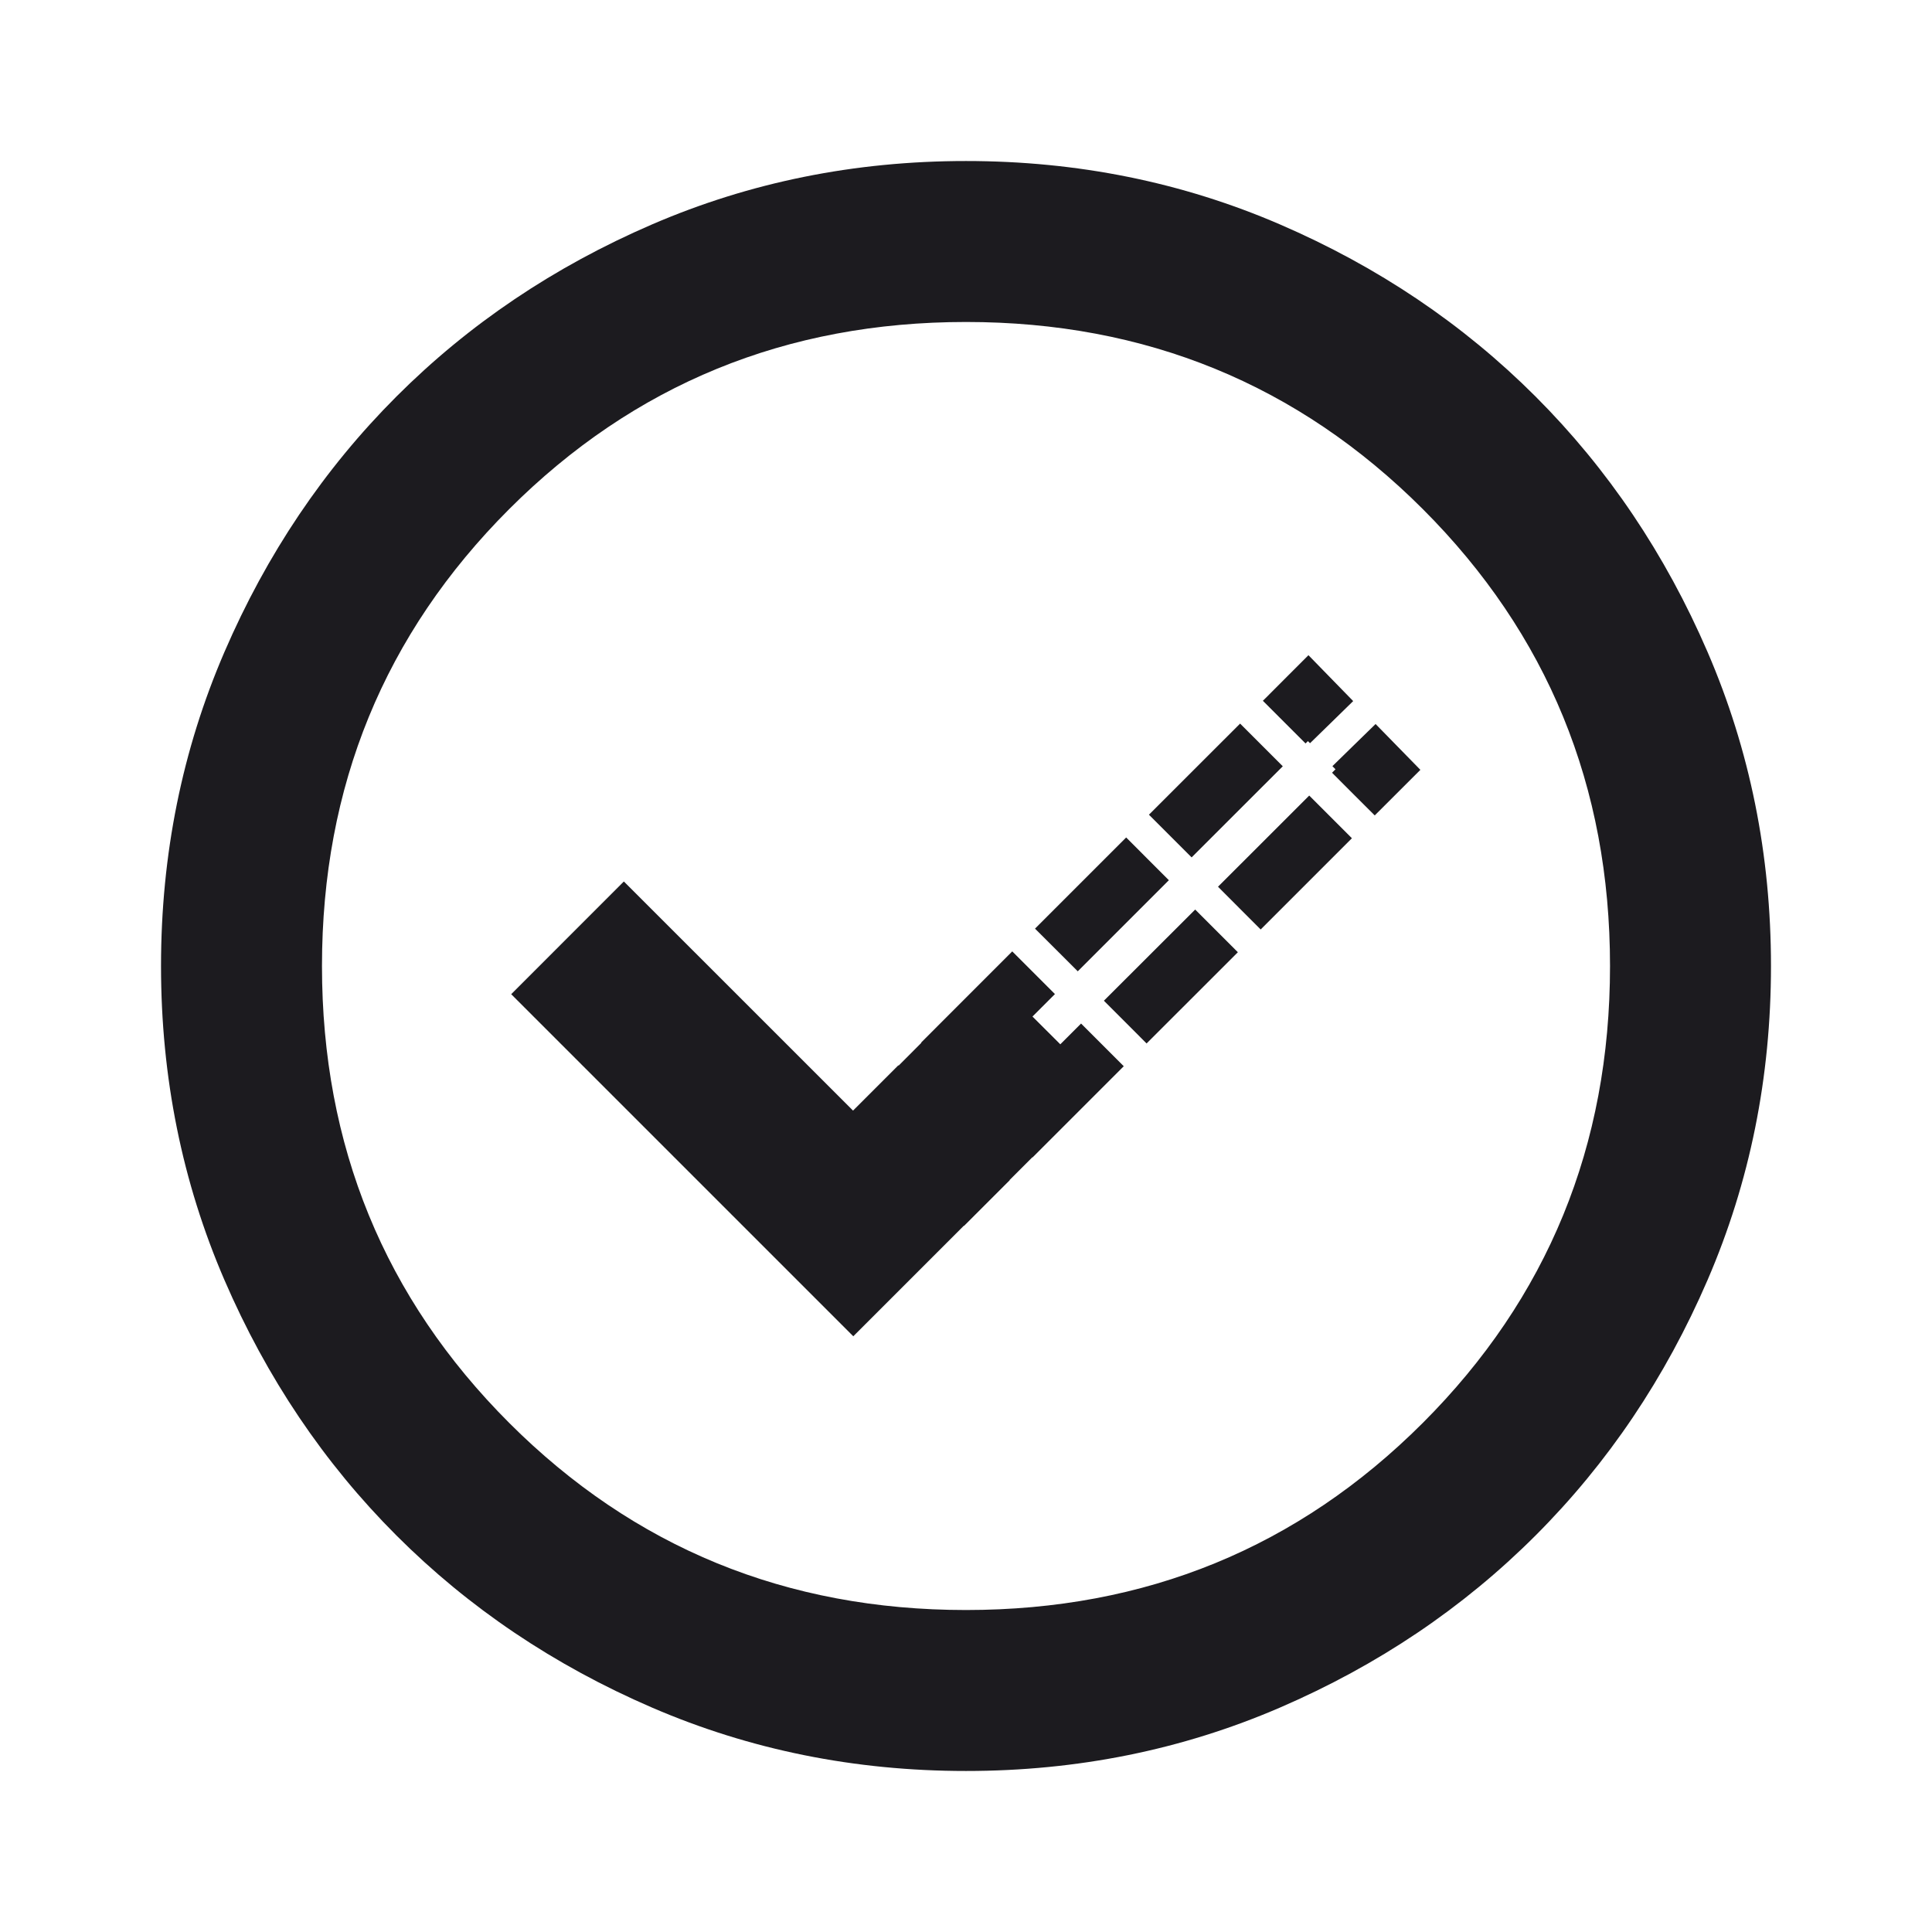 <svg width="32" height="32" viewBox="0 0 32 32" fill="none" xmlns="http://www.w3.org/2000/svg">
  <path fill-rule="evenodd" clip-rule="evenodd"
    d="M15.965 20.301L14.133 22.133L8.467 16.467L10.333 14.6L14.129 18.395L14.879 17.645L14.884 17.65L15.261 17.272L15.257 17.268L16.766 15.758L17.12 16.112L17.473 16.465L17.101 16.837L17.562 17.297L17.906 16.953L18.26 17.307L18.613 17.66L17.102 19.171L17.099 19.168L16.721 19.546L16.724 19.549L16.675 19.597L16.322 19.95L15.968 20.304L15.965 20.301ZM10.8 28.283C12.422 28.983 14.156 29.333 16 29.333C17.844 29.333 19.578 28.983 21.2 28.283C22.822 27.583 24.233 26.633 25.433 25.433C26.633 24.233 27.583 22.822 28.283 21.2C28.983 19.578 29.333 17.844 29.333 16C29.333 14.156 28.983 12.422 28.283 10.8C27.583 9.178 26.633 7.767 25.433 6.567C24.233 5.367 22.822 4.417 21.2 3.717C19.578 3.017 17.844 2.667 16 2.667C14.156 2.667 12.422 3.017 10.8 3.717C9.178 4.417 7.767 5.367 6.567 6.567C5.367 7.767 4.417 9.178 3.717 10.8C3.017 12.422 2.667 14.156 2.667 16C2.667 17.844 3.017 19.578 3.717 21.2C4.417 22.822 5.367 24.233 6.567 25.433C7.767 26.633 9.178 27.583 10.8 28.283ZM23.567 23.567C21.5 25.633 18.978 26.667 16 26.667C13.022 26.667 10.5 25.633 8.433 23.567C6.367 21.5 5.333 18.978 5.333 16C5.333 13.022 6.367 10.5 8.433 8.433C10.5 6.367 13.022 5.333 16 5.333C18.978 5.333 21.5 6.367 23.567 8.433C25.633 10.5 26.667 13.022 26.667 16C26.667 18.978 25.633 21.5 23.567 23.567ZM18.638 16.929L18.991 17.283L20.503 15.772L20.149 15.418L19.796 15.065L18.284 16.575L18.638 16.929ZM20.527 15.041L20.881 15.395L22.392 13.884L22.038 13.53L21.685 13.177L20.174 14.687L20.527 15.041ZM22.416 13.153L22.77 13.506L23.526 12.751L22.784 11.992L22.426 12.341L22.069 12.69L22.12 12.742L22.063 12.799L22.416 13.153ZM22.056 11.961L22.413 11.612L22.37 11.568L22.021 11.21L21.672 10.852L21.318 11.206L20.965 11.56L20.917 11.607L21.271 11.961L21.624 12.314L21.663 12.275L21.698 12.31L22.056 11.961ZM20.893 12.338L20.54 11.985L19.03 13.494L19.384 13.848L19.737 14.201L21.247 12.692L20.893 12.338ZM19.006 14.225L18.653 13.871L17.143 15.381L17.497 15.734L17.851 16.088L19.36 14.579L19.006 14.225Z"
    fill="#1C1B1F" />
</svg>